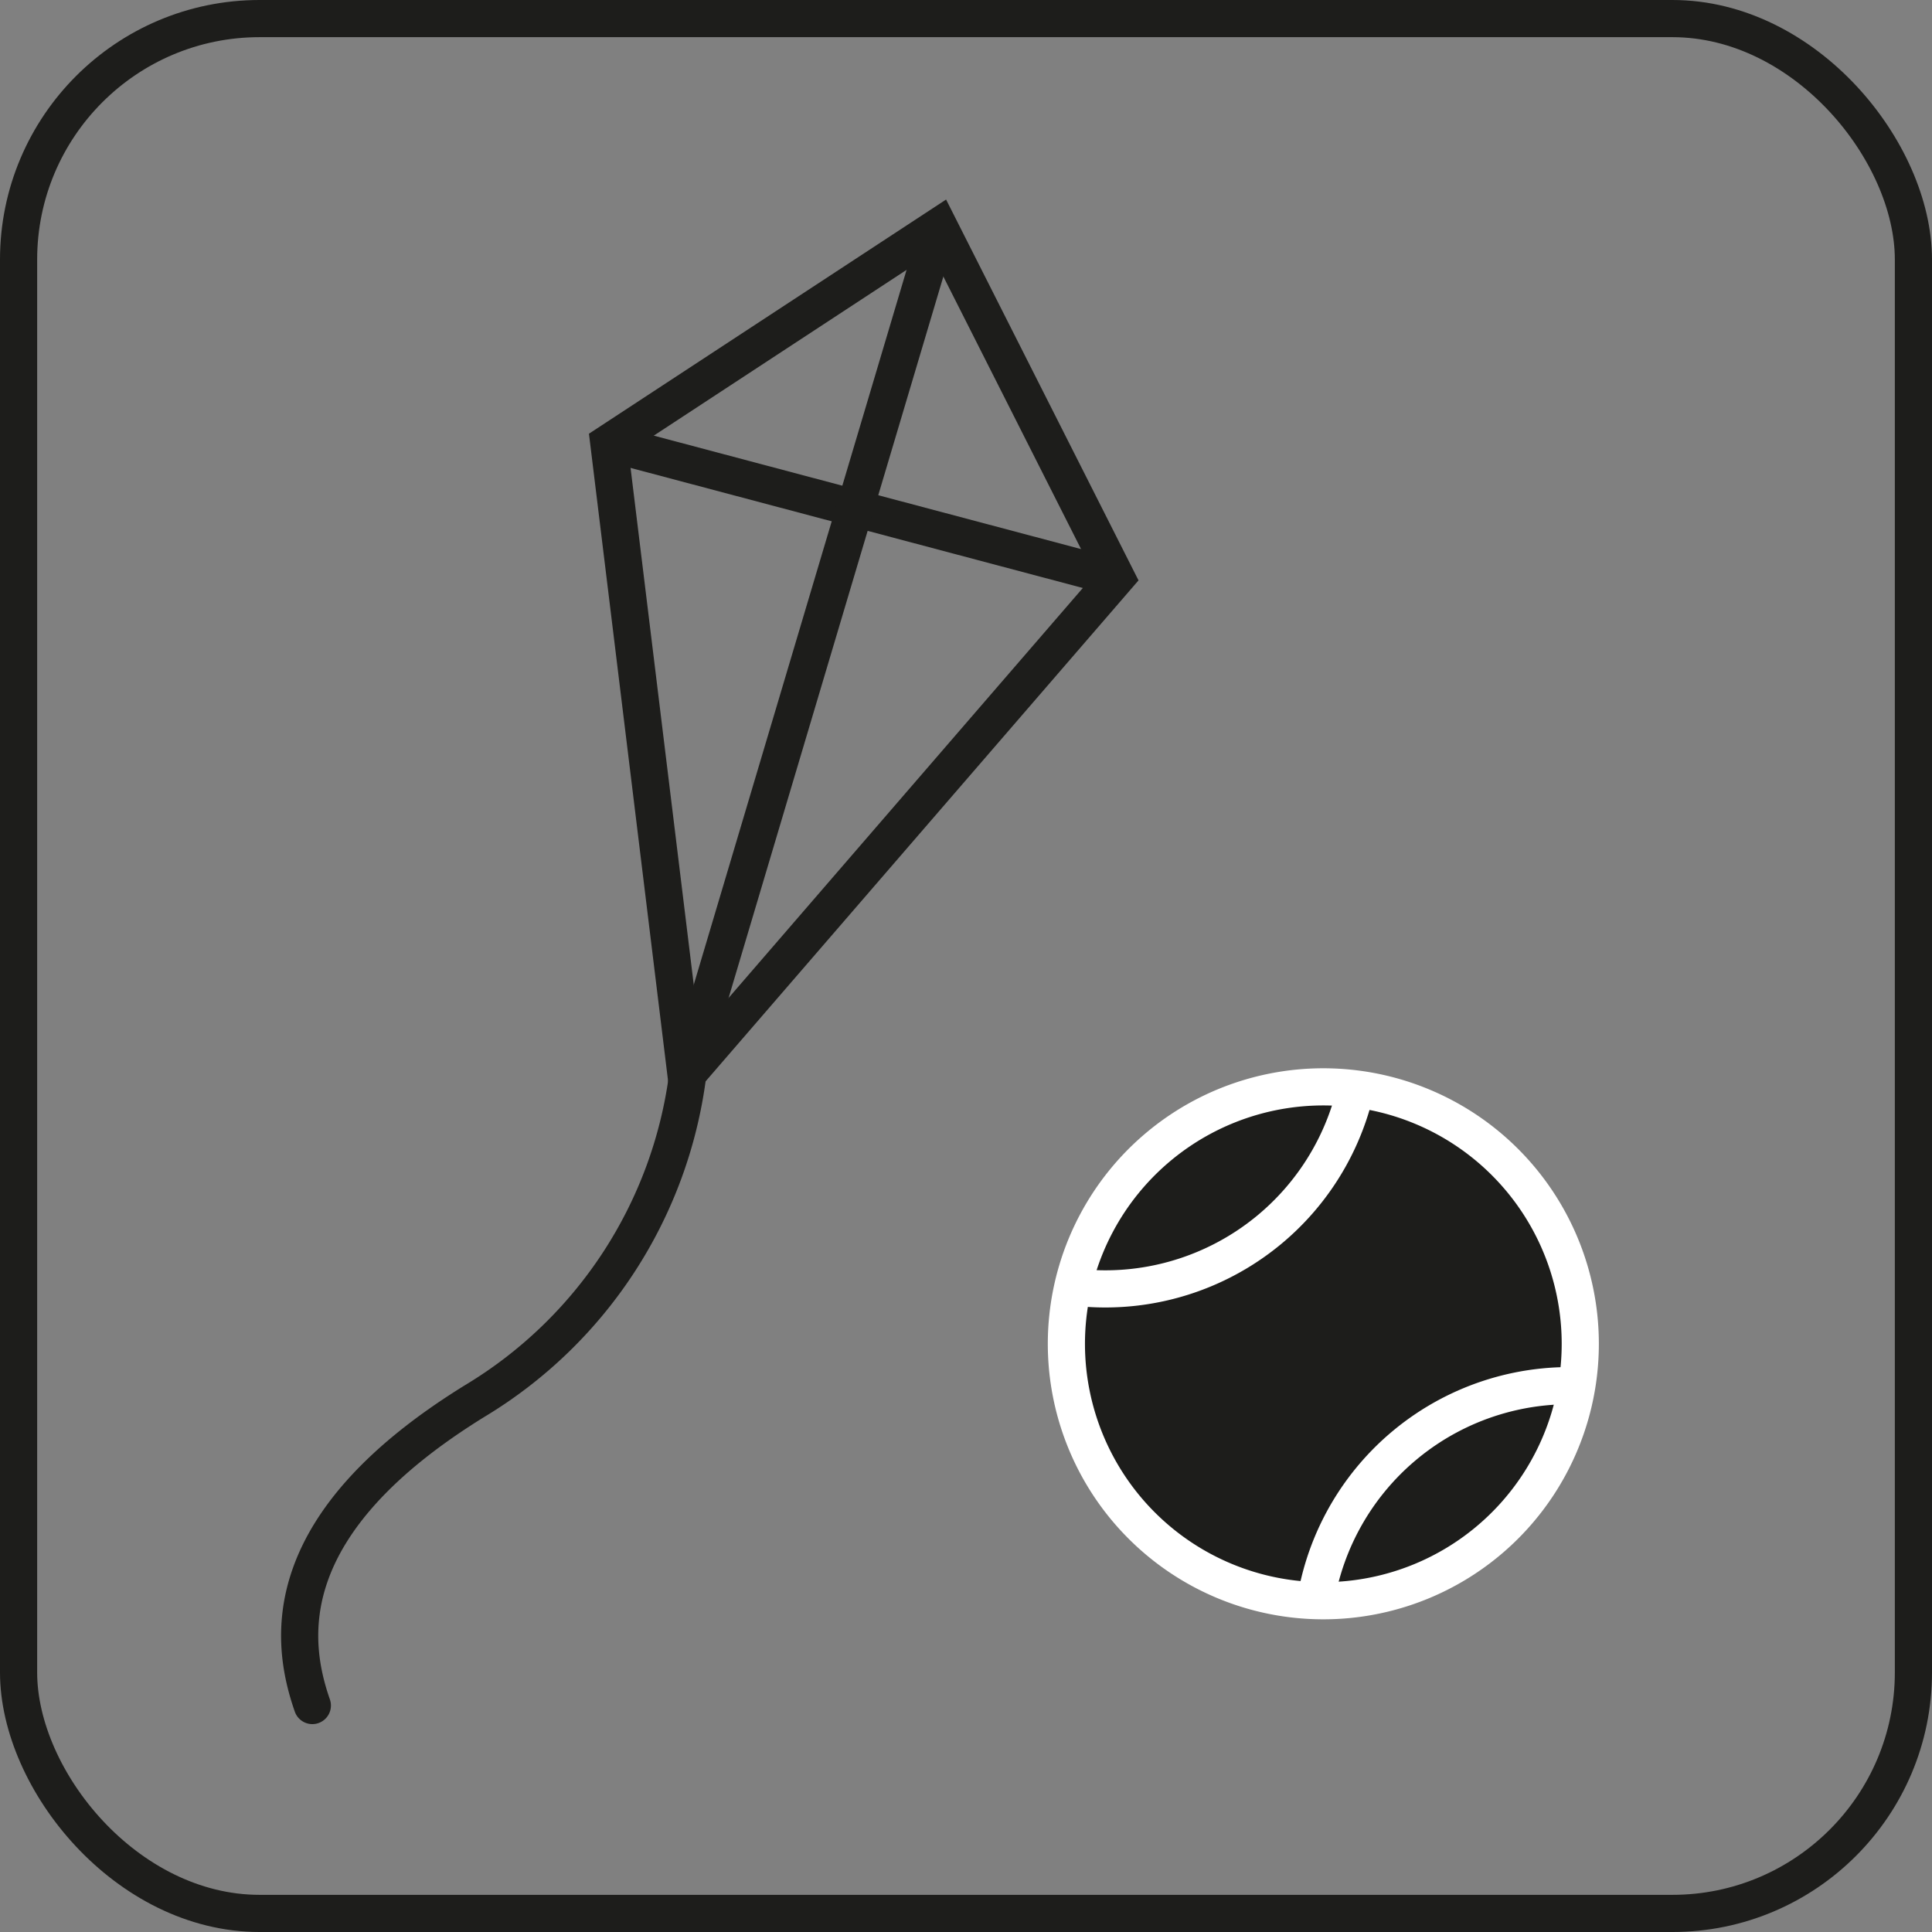 <svg xmlns="http://www.w3.org/2000/svg" xmlns:xlink="http://www.w3.org/1999/xlink" viewBox="0 0 115.42 115.42"><rect x="0" y="0" width="115.42" height="115.42" fill="#808080" stroke="none"/><defs><style>.cls-1,.cls-3,.cls-5,.cls-7{fill:none;}.cls-2{clip-path:url(#clip-path);}.cls-3,.cls-7{stroke:#1d1d1b;}.cls-3,.cls-5,.cls-7{stroke-miterlimit:10;stroke-width:2.22px;}.cls-4{fill:#1d1d1b;}.cls-5{stroke:#fff;}.cls-6{clip-path:url(#clip-path-3);}.cls-7{stroke-linecap:round;}</style><clipPath id="clip-path" transform="translate(0)"><rect class="cls-1" width="115.42" height="115.42"/></clipPath><clipPath id="clip-path-3" transform="translate(0)"><path class="cls-1" d="M63.78,78.79A15.35,15.35,0,1,0,80.52,65,14.8,14.8,0,0,0,79,64.9,15.35,15.35,0,0,0,63.78,78.79"/></clipPath></defs><g id="Layer_2" data-name="Layer 2"><g id="Layer_1-2" data-name="Layer 1"><g id="play"><g class="cls-2"><g class="cls-2"><rect class="cls-3" x="1.11" y="1.11" width="113.2" height="113.2" rx="14.4"/><path class="cls-4" d="M80.52,65A15.35,15.35,0,1,1,63.78,78.79,15.35,15.35,0,0,1,80.52,65" transform="translate(0)"/><path class="cls-5" d="M80.52,65A15.35,15.35,0,1,1,63.78,78.79,15.35,15.35,0,0,1,80.52,65Z" transform="translate(0)"/></g><g class="cls-6"><path class="cls-5" d="M67.49,46.37A15.35,15.35,0,1,1,50.75,60.18,15.35,15.35,0,0,1,67.49,46.37Z" transform="translate(0)"/><path class="cls-5" d="M95.2,82.85A15.35,15.35,0,1,1,78.46,96.67,15.36,15.36,0,0,1,95.2,82.85Z" transform="translate(0)"/></g><g class="cls-2"><polygon class="cls-3" points="66.69 34.51 40.99 64.25 36.37 26.46 56.09 13.53 66.69 34.51"/><path class="cls-7" d="M41.08,64.25A26.69,26.69,0,0,1,28.39,83.68C16.51,91,17.27,97.91,18.66,101.89" transform="translate(0)"/><line class="cls-3" x1="36.37" y1="26.46" x2="66.69" y2="34.51"/><line class="cls-3" x1="40.99" y1="64.25" x2="56.09" y2="13.53"/></g></g></g></g></g></svg>